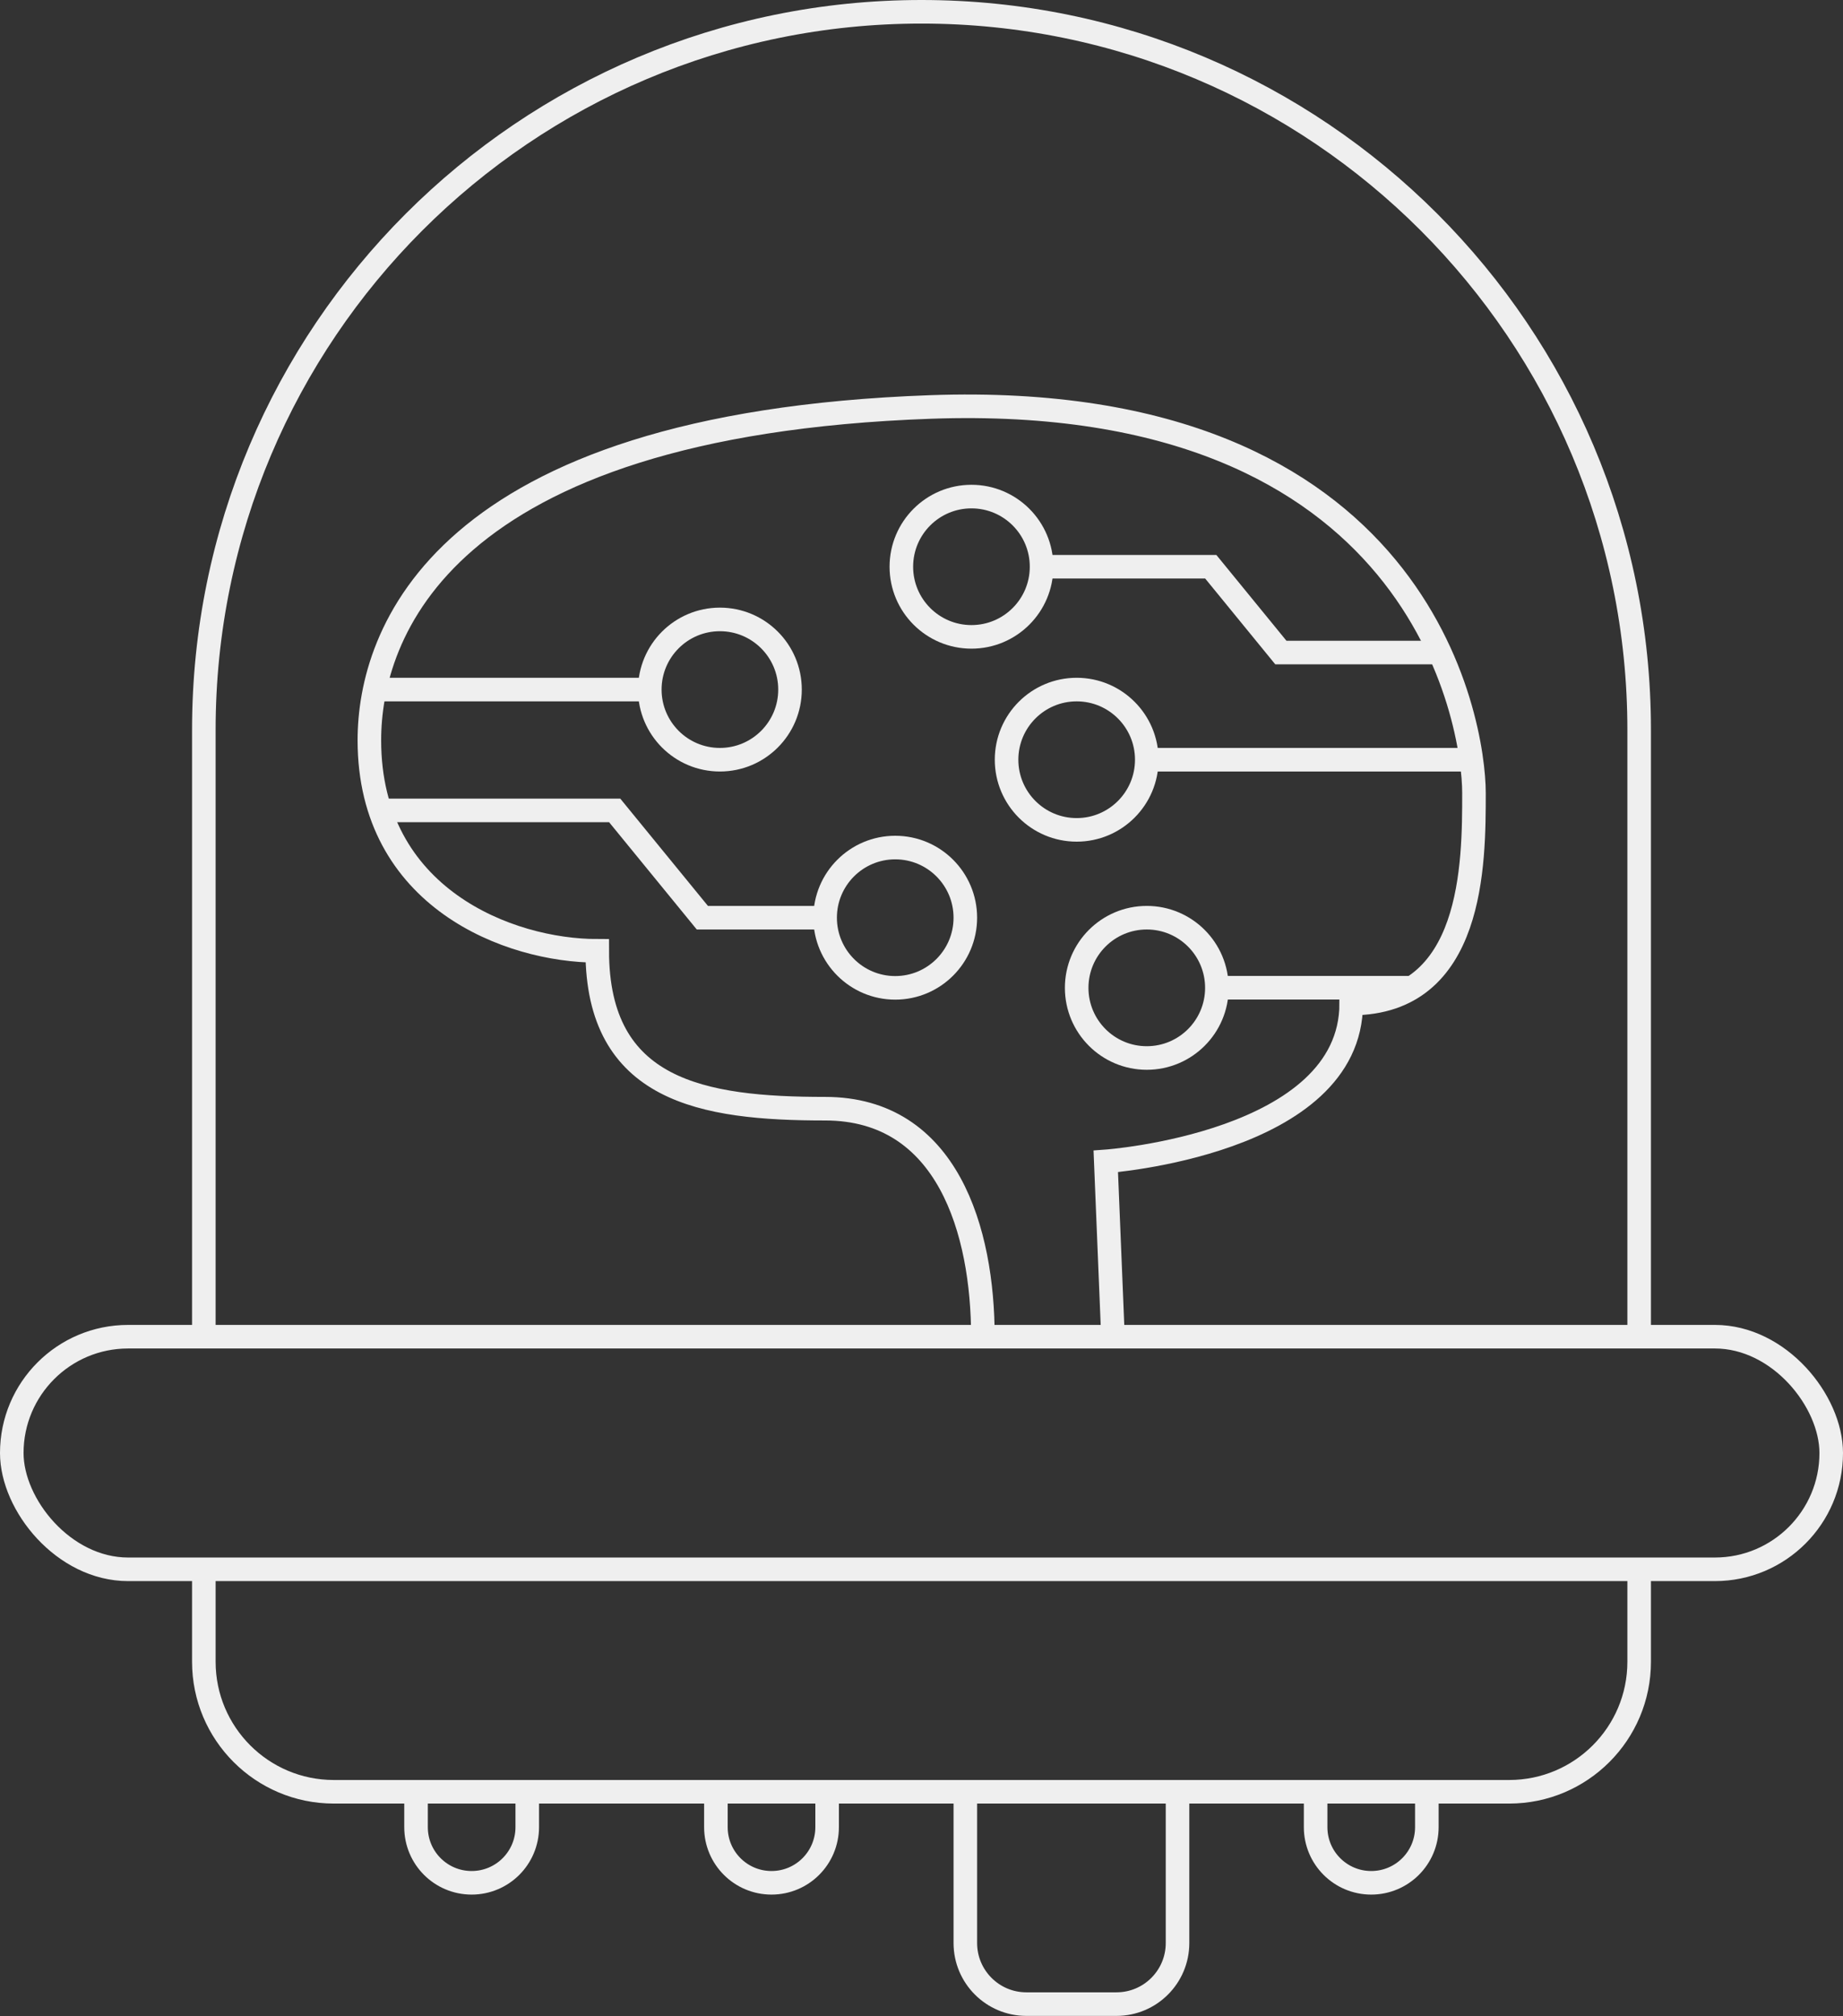 <?xml version="1.0" encoding="UTF-8"?>
<svg id="Layer_1" data-name="Layer 1" xmlns="http://www.w3.org/2000/svg" viewBox="0 0 156.42 171">
  <rect x="0" y="0" width="156.42" height="171" fill="#333333" stroke="none"/>
  <defs>
    <style>
      .cls-1 {
        fill: none;
        stroke: #efefef;
        stroke-miterlimit: 10;
        stroke-width: 2px;
      }
    </style>
  </defs>
  <rect class="cls-1" x="1" y="113.38" width="154.42" height="19.73" rx="9.87" ry="9.87"/>
  <path class="cls-1" d="M139.12,133.11v7.84c0,6.09-4.94,11.03-11.03,11.03H28.33c-6.09,0-11.03-4.94-11.03-11.03v-7.84"/>
  <path class="cls-1" d="M17.3,113.38v-51.47C17.3,28.27,44.57,1,78.21,1h0c33.64,0,60.91,27.27,60.91,60.91v51.47"/>
  <g>
    <path class="cls-1" d="M83.42,113.38c0-8.93-2.98-19.34-13.39-19.34s-19.34-1.49-19.34-13.39c-7.44,0-19.34-4.46-19.34-17.86,0-8.93,5.95-26.79,47.62-28.27,41.67-1.49,46.13,26.79,46.13,32.74s0,17.86-10.42,17.86c0,11.9-20.83,13.39-20.83,13.39l.61,14.88"/>
    <line class="cls-1" x1="31.85" y1="58.49" x2="55.61" y2="58.49"/>
    <circle class="cls-1" cx="61.1" cy="58.49" r="5.95"/>
    <polyline class="cls-1" points="96.85 64.44 97.33 64.44 124.86 64.44"/>
    <circle class="cls-1" cx="91.38" cy="64.44" r="5.95"/>
    <polyline class="cls-1" points="102.81 83.78 103.28 83.78 119.81 83.78"/>
    <circle class="cls-1" cx="97.33" cy="83.79" r="5.95"/>
    <polyline class="cls-1" points="87.93 48.07 102.76 48.07 108.71 55.35 122.18 55.35"/>
    <circle class="cls-1" cx="82.45" cy="48.07" r="5.95"/>
    <polyline class="cls-1" points="70.49 77.84 59.61 77.84 52.17 68.74 32.25 68.74"/>
    <circle class="cls-1" cx="75.98" cy="77.84" r="5.95"/>
  </g>
  <g>
    <path class="cls-1" d="M99.94,151.98v12.83c0,2.86-2.32,5.18-5.18,5.18h-7.65c-2.86,0-5.18-2.32-5.18-5.18v-12.83"/>
    <path class="cls-1" d="M44.75,151.98v3c0,2.61-2.11,4.72-4.72,4.72h0c-2.61,0-4.72-2.11-4.72-4.72v-3"/>
    <path class="cls-1" d="M70.2,151.98v3c0,2.61-2.11,4.72-4.72,4.72h0c-2.61,0-4.72-2.11-4.72-4.72v-3"/>
    <path class="cls-1" d="M121.1,151.98v3c0,2.61-2.11,4.72-4.72,4.72h0c-2.61,0-4.72-2.11-4.72-4.72v-3"/>
  </g>
</svg>